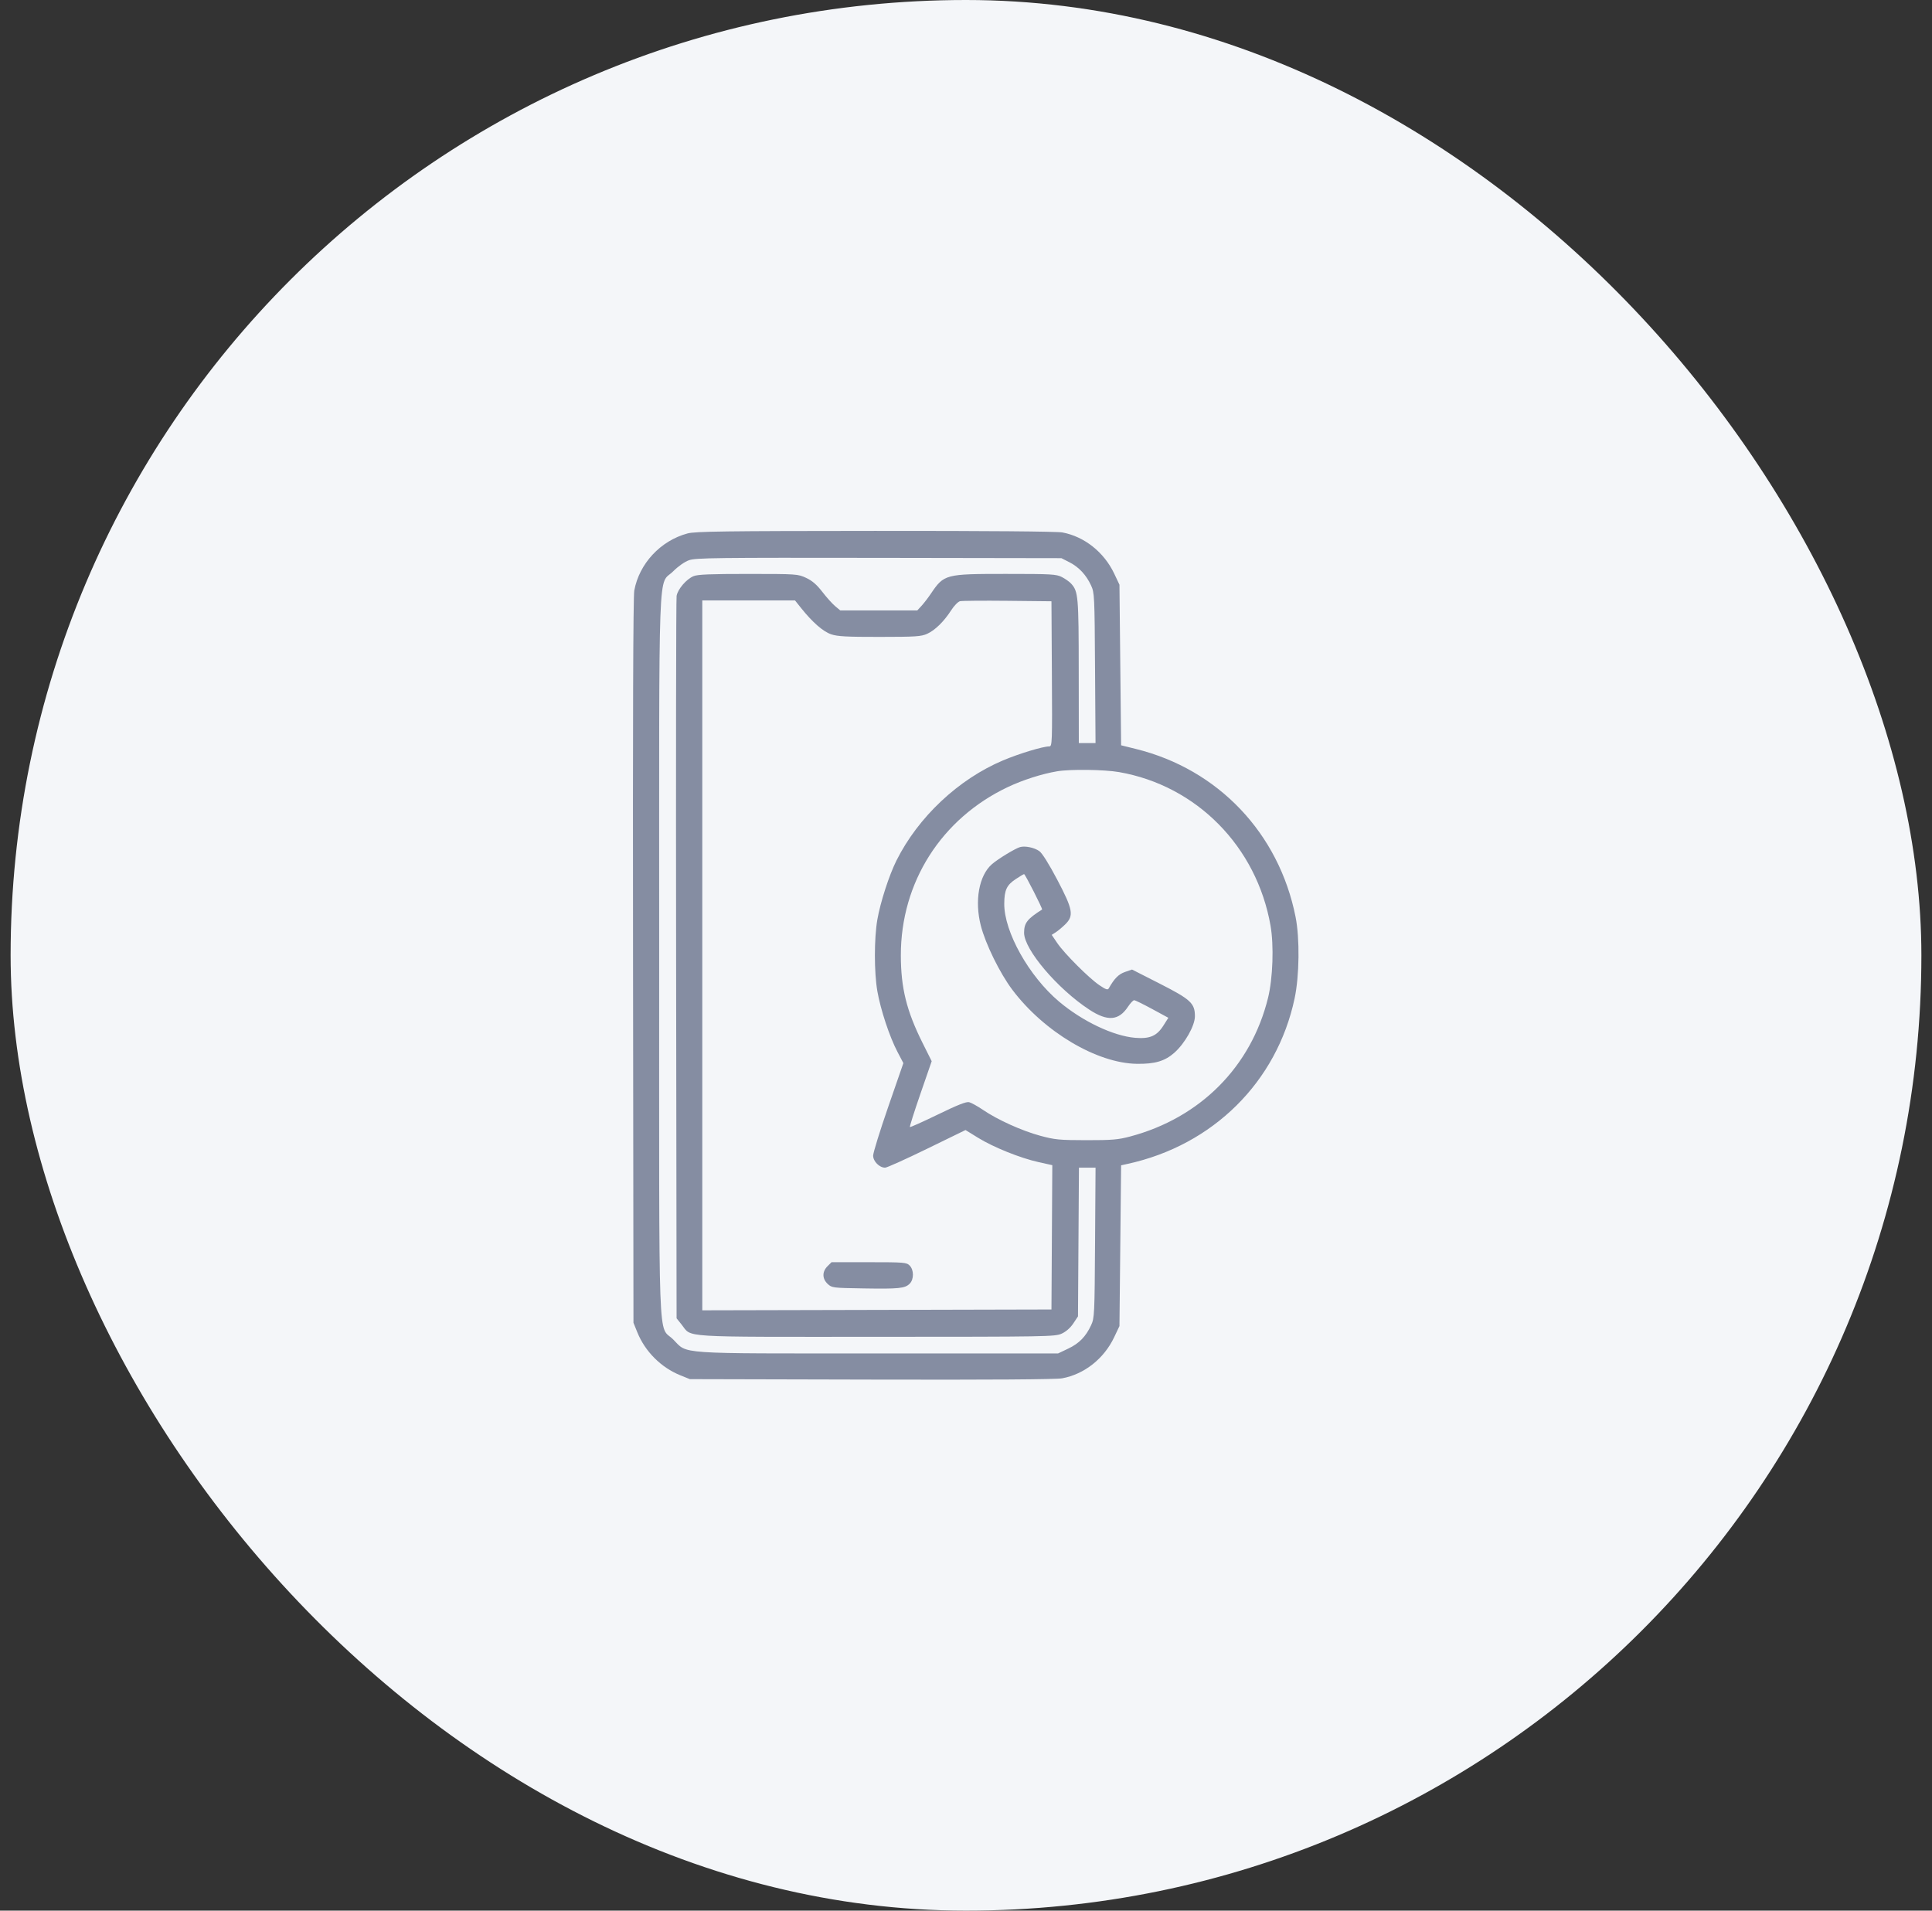 <svg width="91" height="90" viewBox="0 0 91 90" fill="none" xmlns="http://www.w3.org/2000/svg">
<rect x="0" y="0" width="91" height="90" fill="#333333" stroke="none"/>
<rect x="0.5" width="90" height="90" rx="45" fill="#F4F6F9"/>
<path fill-rule="evenodd" clip-rule="evenodd" d="M32.385 25.127C31.113 25.468 30.108 26.548 29.875 27.819C29.823 28.106 29.803 34.025 29.817 45.28L29.837 62.308L30.018 62.756C30.385 63.664 31.137 64.416 32.045 64.783L32.493 64.964L41.041 64.985C46.616 64.999 49.74 64.978 50.025 64.926C51.069 64.736 51.999 64.002 52.478 62.992L52.728 62.464L52.767 58.678L52.806 54.892L53.118 54.823C57.135 53.944 60.141 50.965 60.977 47.034C61.204 45.969 61.225 44.205 61.023 43.19C60.239 39.247 57.382 36.24 53.509 35.281L52.806 35.107L52.767 31.324L52.728 27.542L52.478 27.014C52.002 26.011 51.074 25.274 50.041 25.081C49.775 25.032 46.539 25.005 41.213 25.008C34.124 25.012 32.74 25.031 32.385 25.127ZM32.456 26.388C32.248 26.462 31.947 26.672 31.709 26.91C30.982 27.637 31.048 25.826 31.048 45.003C31.048 64.177 30.982 62.369 31.707 63.094C32.415 63.801 31.703 63.753 41.355 63.753L49.837 63.753L50.309 63.529C50.827 63.284 51.142 62.963 51.392 62.425C51.55 62.087 51.557 61.935 51.579 58.538L51.602 55.003H51.211H50.82L50.797 58.505L50.775 62.007L50.555 62.339C50.416 62.548 50.213 62.727 50.008 62.82C49.693 62.963 49.364 62.968 41.282 62.97C31.868 62.972 32.603 63.017 32.108 62.398L31.868 62.098L31.846 45.211C31.834 35.922 31.845 28.208 31.869 28.068C31.926 27.75 32.33 27.28 32.666 27.14C32.859 27.059 33.466 27.034 35.245 27.035C37.53 27.036 37.579 27.039 37.97 27.221C38.257 27.355 38.47 27.539 38.73 27.876C38.928 28.134 39.2 28.436 39.333 28.549L39.576 28.753H41.391H43.206L43.405 28.538C43.514 28.42 43.71 28.165 43.841 27.972C44.465 27.048 44.518 27.034 47.377 27.034C49.528 27.034 49.751 27.047 50.016 27.182C50.175 27.264 50.371 27.402 50.45 27.489C50.788 27.863 50.807 28.076 50.81 31.624L50.814 35.003H51.207H51.601L51.578 31.468C51.557 28.063 51.55 27.919 51.391 27.577C51.163 27.083 50.817 26.712 50.372 26.485L49.993 26.292L41.4 26.278C33.731 26.266 32.768 26.277 32.456 26.388ZM33.079 45.003V61.722L41.302 61.703L49.525 61.683L49.545 58.284L49.565 54.885L48.92 54.742C48.056 54.55 46.797 54.044 46.07 53.596L45.477 53.23L43.66 54.116C42.66 54.604 41.774 55.003 41.69 55.003C41.422 55.003 41.126 54.705 41.126 54.435C41.126 54.3 41.447 53.265 41.838 52.134L42.55 50.078L42.27 49.544C41.901 48.843 41.476 47.559 41.325 46.692C41.17 45.803 41.17 44.203 41.325 43.314C41.468 42.496 41.877 41.231 42.224 40.536C43.249 38.486 45.143 36.706 47.24 35.82C48.005 35.497 49.121 35.159 49.423 35.159C49.559 35.159 49.565 35.003 49.545 31.741L49.525 28.323L47.454 28.301C46.316 28.289 45.309 28.298 45.217 28.32C45.125 28.343 44.94 28.532 44.805 28.742C44.463 29.275 44.045 29.685 43.672 29.855C43.389 29.983 43.133 30 41.433 30.001C39.882 30.003 39.444 29.979 39.15 29.879C38.77 29.75 38.273 29.317 37.743 28.655L37.447 28.284H35.263H33.079V45.003ZM49.792 36.332C49.073 36.453 48.18 36.739 47.475 37.072C44.339 38.556 42.428 41.561 42.431 45.003C42.433 46.537 42.7 47.615 43.449 49.117L43.884 49.988L43.354 51.521C43.062 52.364 42.839 53.07 42.858 53.089C42.877 53.107 43.47 52.841 44.177 52.498C45.107 52.045 45.514 51.885 45.648 51.918C45.751 51.944 46.045 52.107 46.303 52.282C46.994 52.752 48.129 53.264 48.995 53.499C49.686 53.686 49.893 53.706 51.165 53.708C52.373 53.709 52.664 53.685 53.225 53.536C56.53 52.66 58.93 50.249 59.727 47.002C59.954 46.081 60.007 44.534 59.844 43.604C59.192 39.876 56.362 37.006 52.708 36.369C52.012 36.248 50.41 36.227 49.792 36.332ZM48.051 39.9C47.823 39.962 47.002 40.462 46.717 40.712C46.112 41.244 45.898 42.427 46.197 43.598C46.42 44.468 47.095 45.843 47.684 46.625C49.176 48.605 51.665 50.084 53.548 50.111C54.395 50.123 54.864 49.985 55.308 49.594C55.807 49.155 56.282 48.315 56.282 47.872C56.282 47.259 56.088 47.079 54.623 46.333L53.32 45.67L52.987 45.785C52.685 45.891 52.49 46.088 52.224 46.557C52.175 46.643 52.084 46.612 51.781 46.406C51.288 46.072 50.134 44.917 49.798 44.422L49.537 44.037L49.726 43.916C49.83 43.85 50.029 43.684 50.169 43.547C50.591 43.136 50.54 42.847 49.795 41.433C49.405 40.693 49.088 40.188 48.954 40.092C48.723 39.927 48.288 39.835 48.051 39.9ZM47.845 41.408C47.416 41.691 47.306 41.926 47.302 42.567C47.292 43.891 48.466 45.987 49.887 47.183C50.987 48.109 52.44 48.8 53.469 48.886C54.157 48.943 54.488 48.8 54.796 48.313L55.031 47.943L54.27 47.53C53.852 47.303 53.47 47.116 53.422 47.115C53.374 47.113 53.242 47.252 53.129 47.423C52.693 48.082 52.167 48.122 51.309 47.56C49.809 46.578 48.236 44.725 48.236 43.94C48.236 43.478 48.382 43.288 49.084 42.843C49.121 42.819 48.285 41.175 48.236 41.175C48.214 41.175 48.038 41.28 47.845 41.408ZM38.974 59.648C38.72 59.903 38.723 60.233 38.984 60.478C39.181 60.663 39.221 60.668 40.683 60.691C42.344 60.719 42.627 60.689 42.849 60.467C43.052 60.264 43.05 59.817 42.845 59.612C42.698 59.465 42.585 59.456 40.927 59.456H39.166L38.974 59.648Z" fill="#858DA2"/>
</svg>
